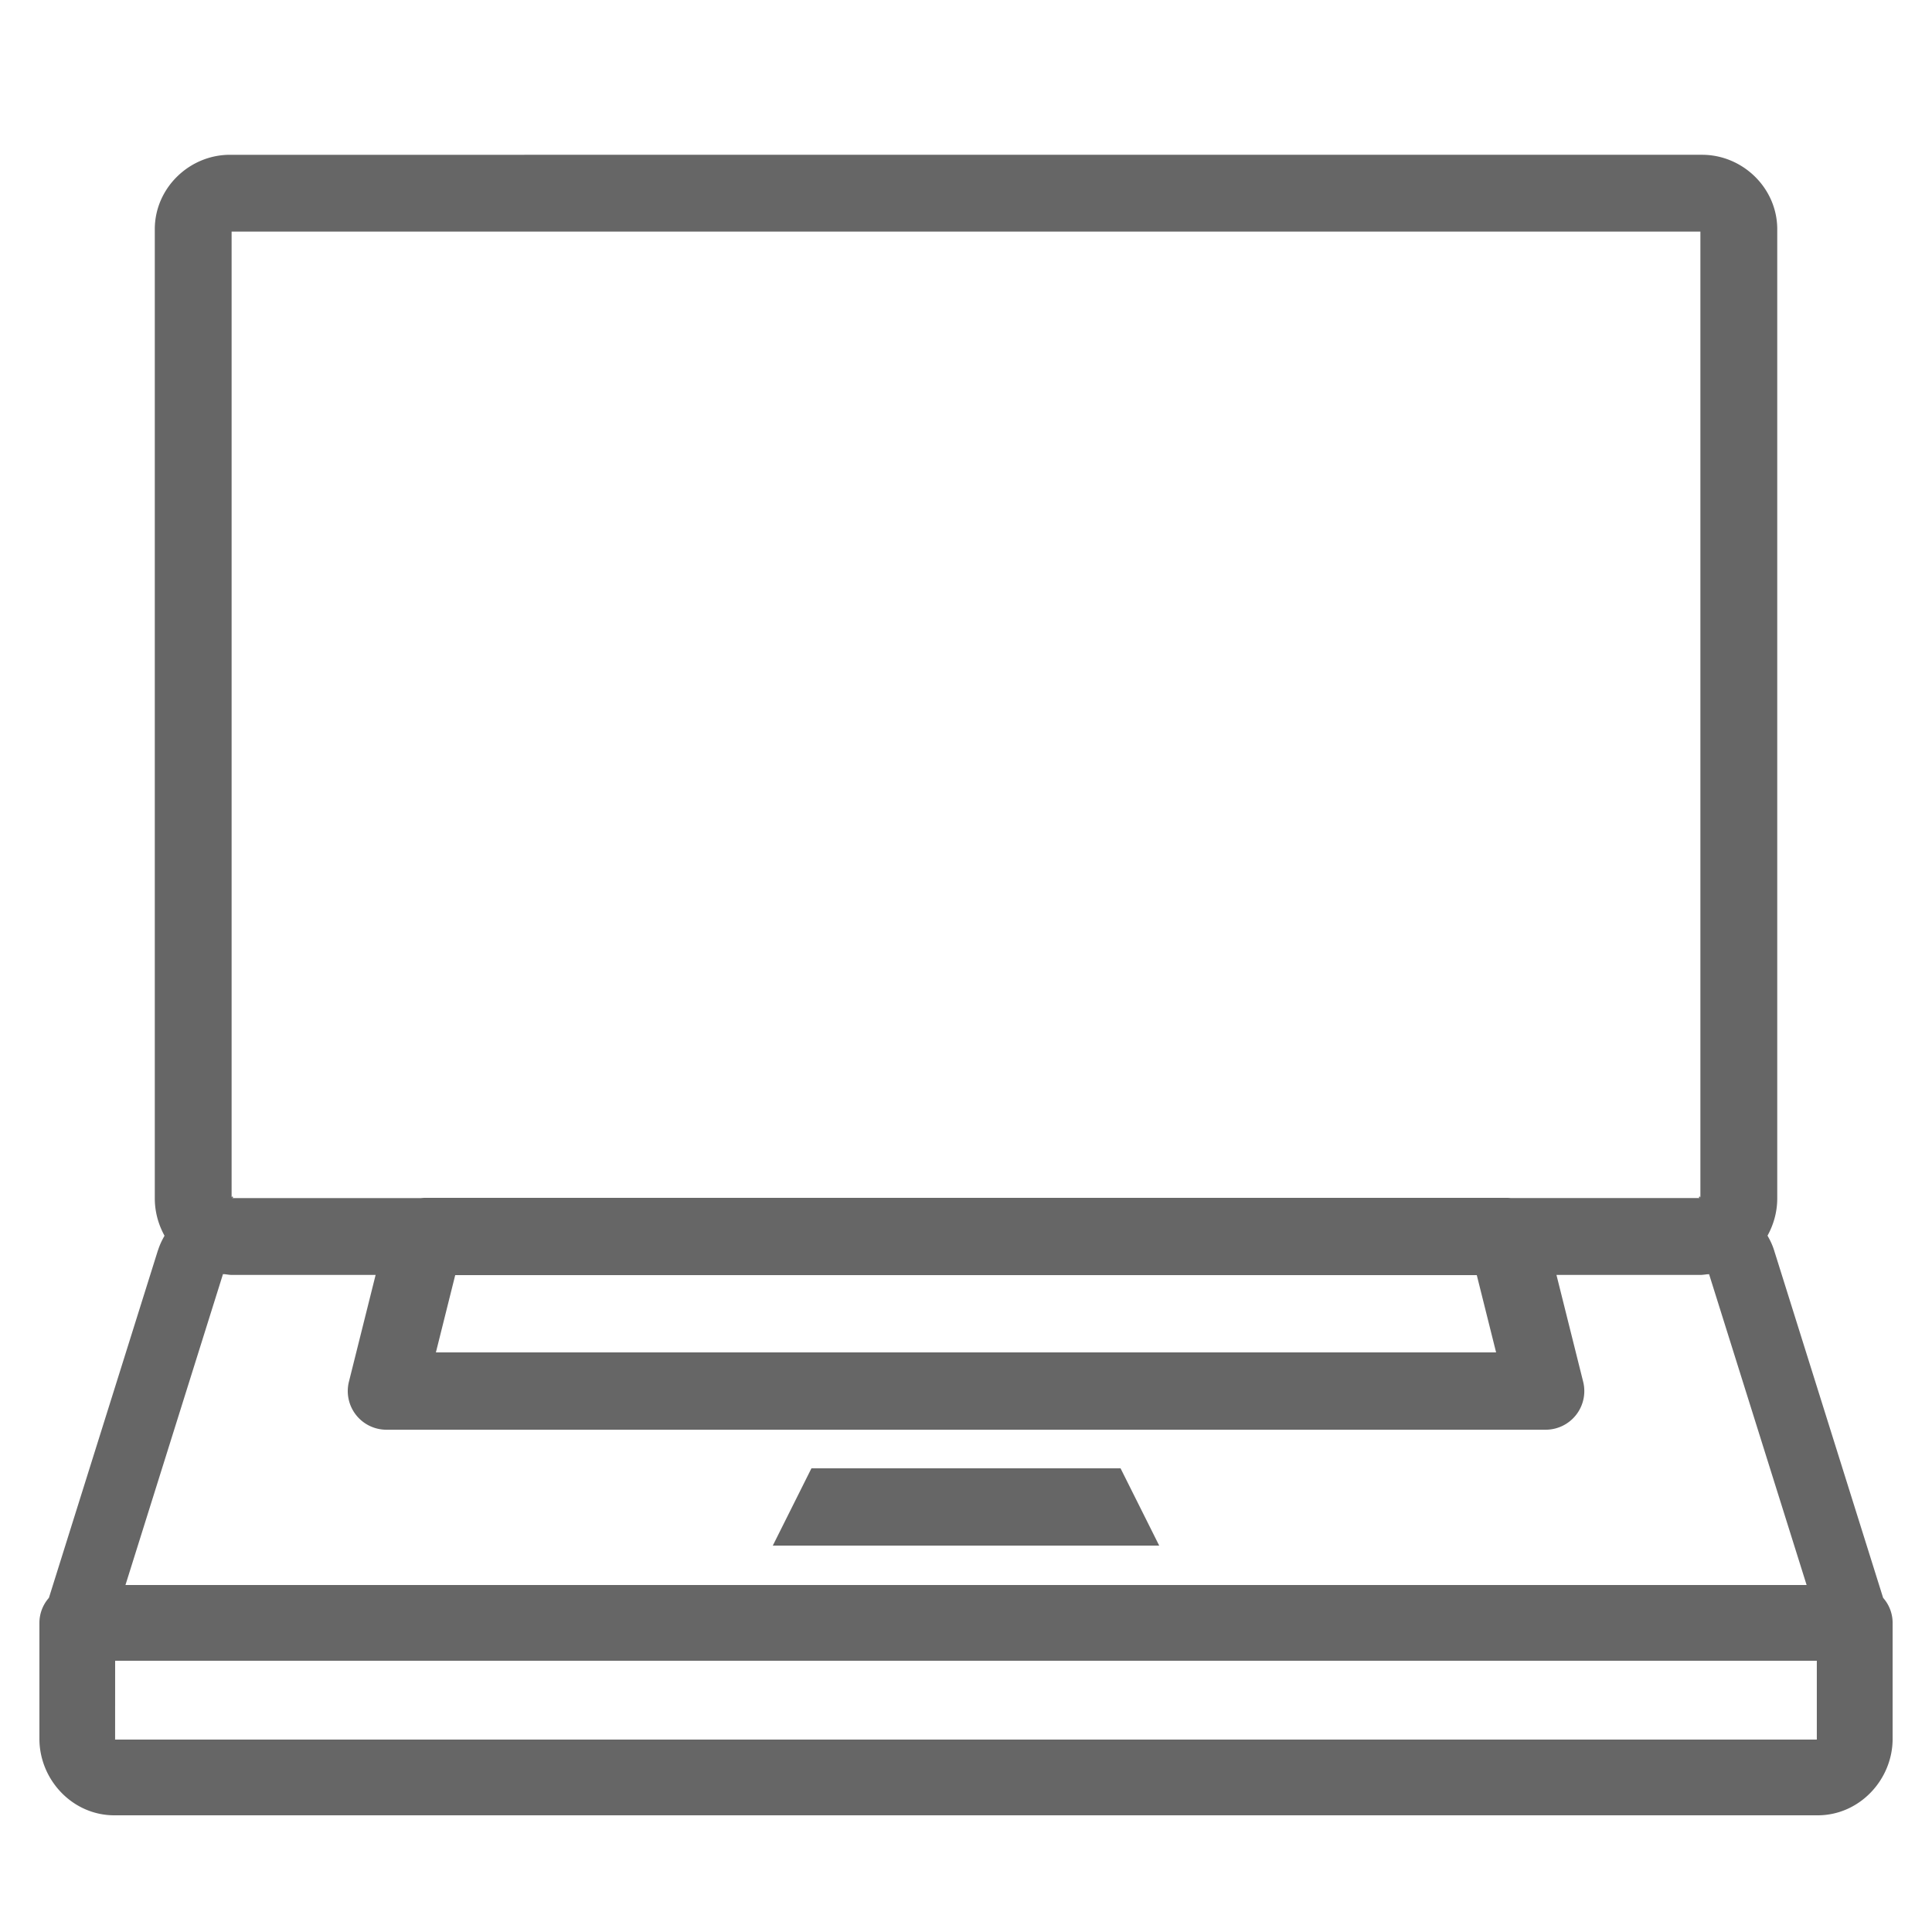 <svg fill="#666" height="50" viewBox="0 0 50 50" width="50" xmlns="http://www.w3.org/2000/svg"><path d="m5.951 4.006c-1.052 0-1.945.861-1.945 1.926v25.08c0 .358.096.684.252.969-.065.113-.124.235-.168.373a.896.896 0 0 0 -.002.002l-2.822 8.996a.98.98 0 0 0 -.246.648v3c0 1.059.855 1.98 1.938 1.98h44.084c1.082 0 1.939-.921 1.939-1.98v-3a.98.98 0 0 0 -.246-.648l-2.822-8.996c-.044-.141-.104-.263-.17-.377.156-.284.252-.609.252-.967v-25.08c0-1.065-.894-1.926-1.945-1.926zm.043 1.988h38.012v25.018c0-.097-.079-.006-.006-.006h-4.898a1 1 0 0 0 -.102-.006h-28a1 1 0 0 0 -.1.006h-4.9c.073 0-.006-.092-.006.006zm-.223 26.979c.005 0.0.009-0.0.014 0 .002.008.01.004.018.002.066.006.129.02.197.02h3.721l-.691 2.764a1 1 0 0 0 .971 1.242h30a1 1 0 0 0 .971-1.242l-.691-2.764h3.721c.067 0 .129-.012.193-.018.011.004.021.005.023-.004.004-0.0.008 0.0.012 0l2.525 8.047h-43.508zm6.01.027h26.438l.5 2h-27.438zm9.219 5-1 2h10l-1-2zm-18.02 4.98h44.039v2.02c0 .045-0.0.02.021.02h-44.063c.001-.002.002-.004.002-.02z"/></svg>